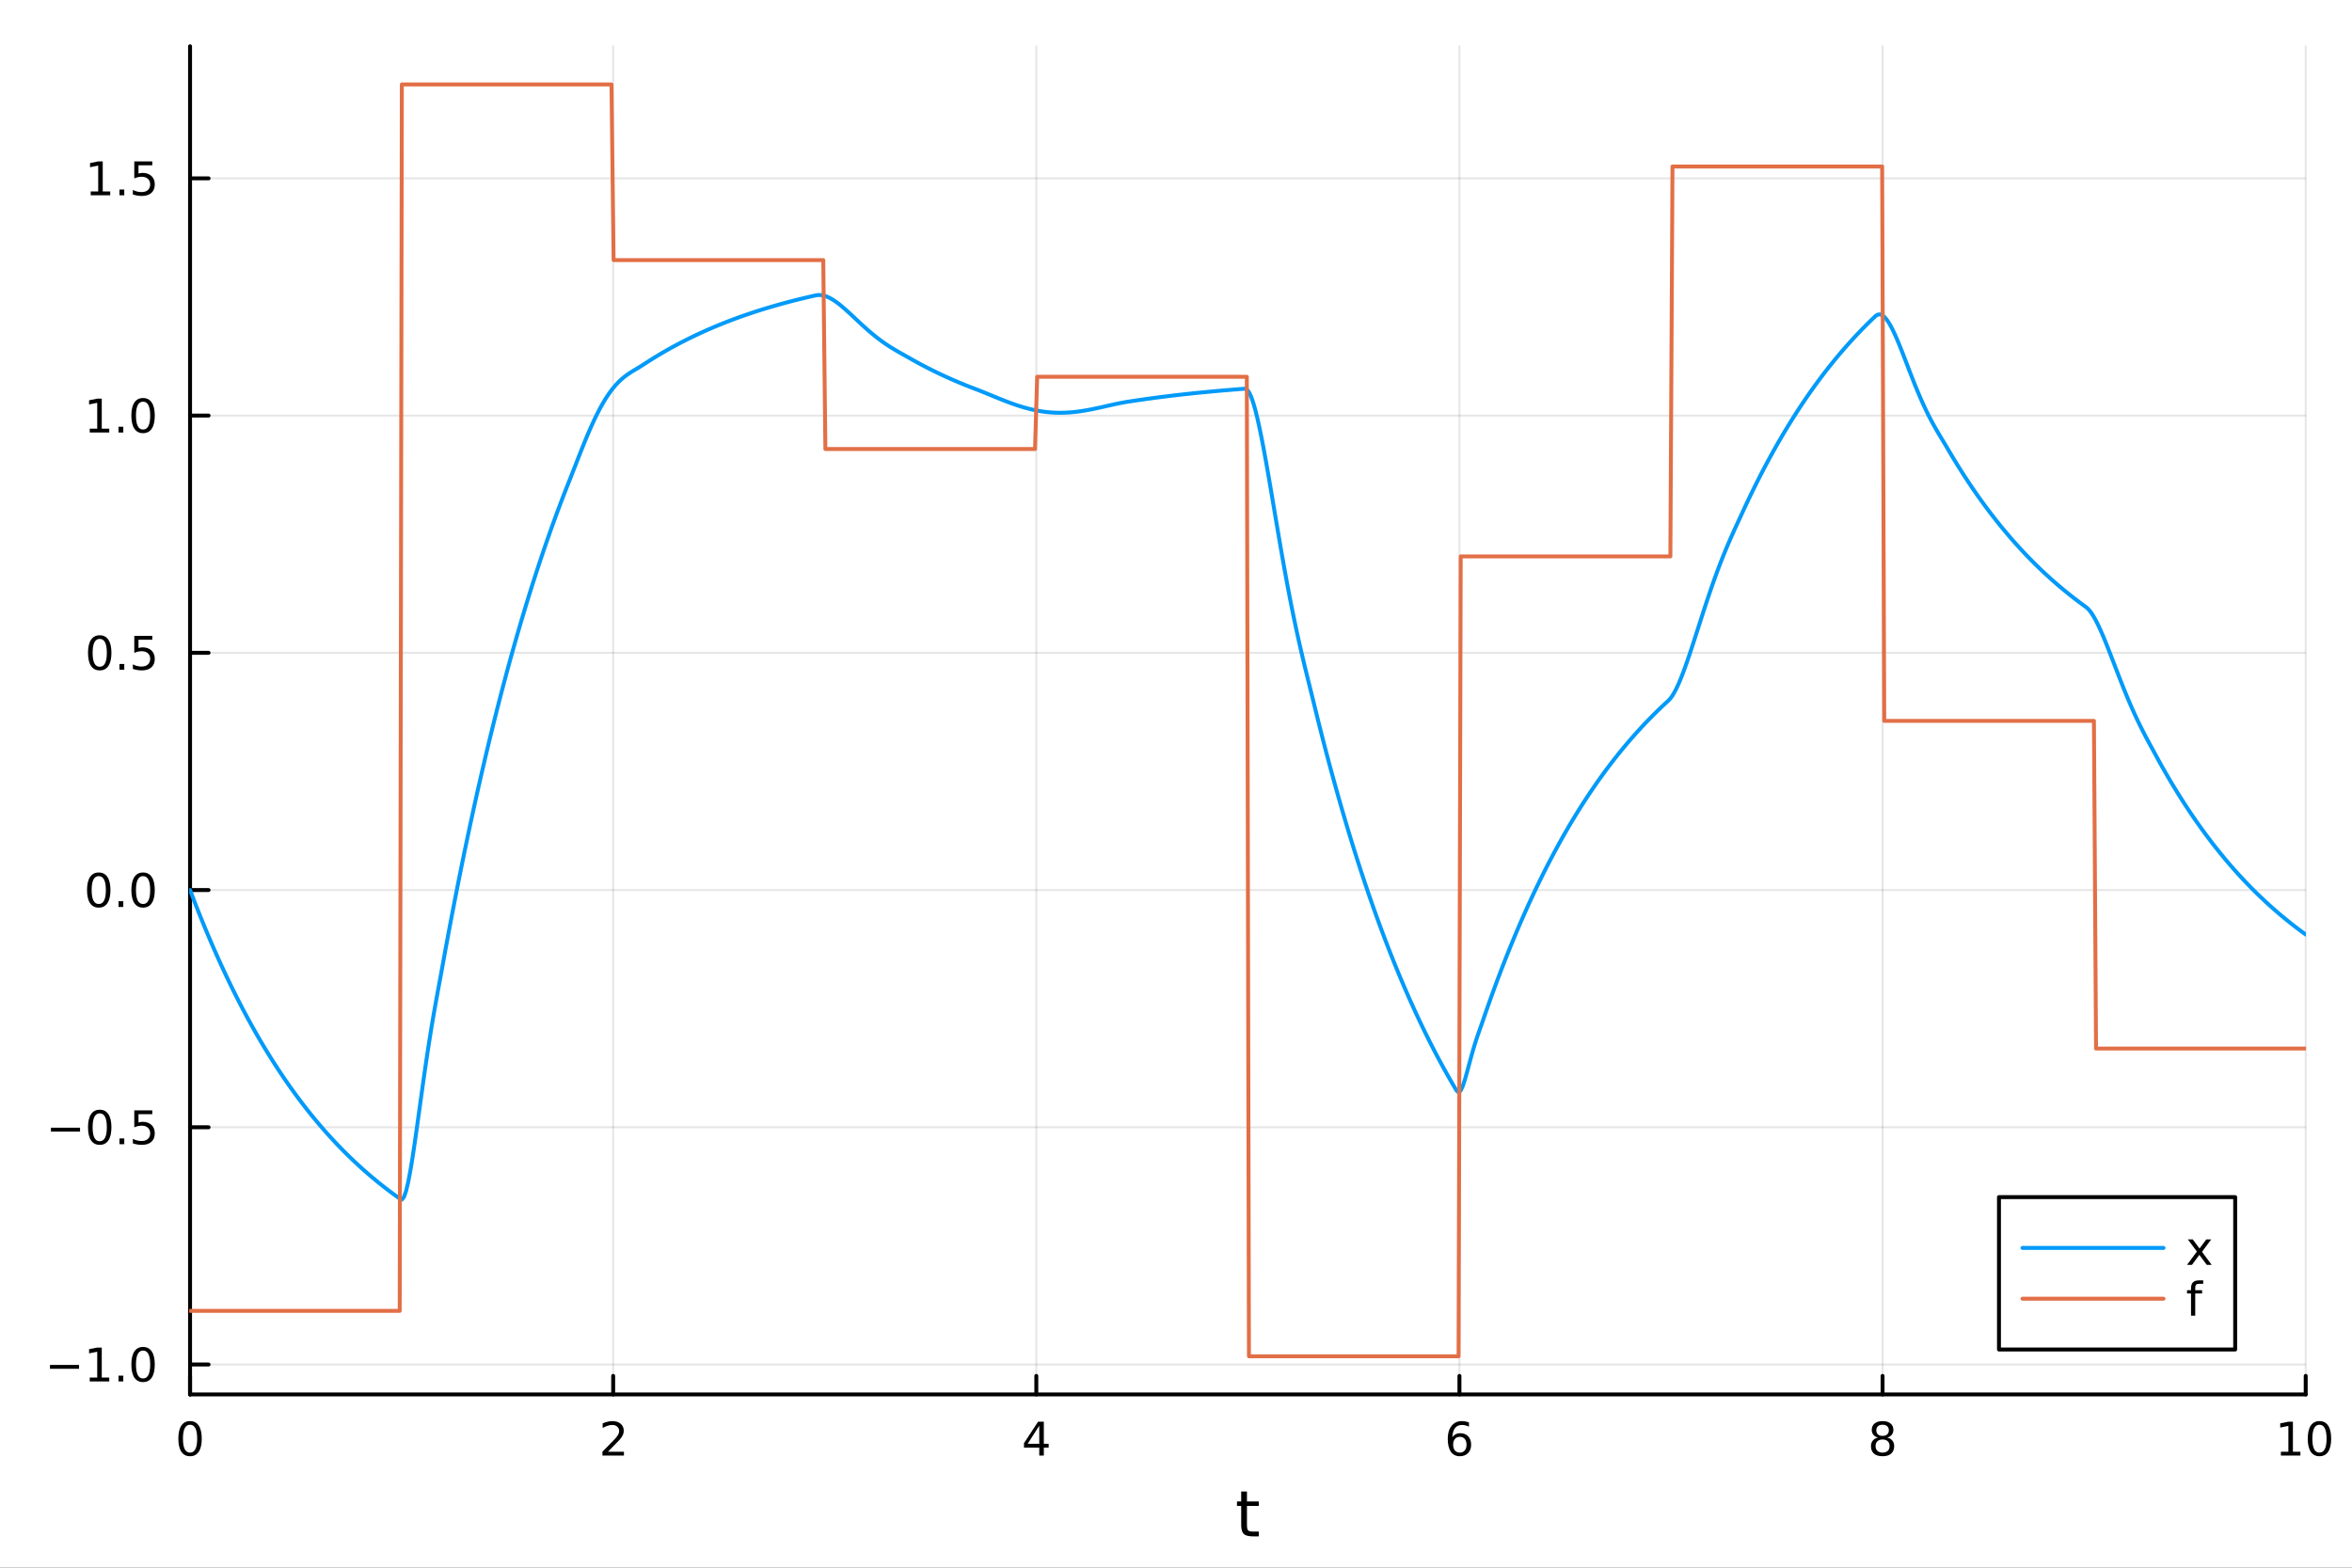<?xml version="1.0" encoding="utf-8"?>
<svg xmlns="http://www.w3.org/2000/svg" xmlns:xlink="http://www.w3.org/1999/xlink" width="600" height="400" viewBox="0 0 2400 1600">
<rect x="0" y="0" width="2400" height="1600" fill="#333333" stroke="none"/>
<defs>
  <clipPath id="clip590">
    <rect x="0" y="0" width="2400" height="1600"/>
  </clipPath>
</defs>
<path clip-path="url(#clip590)" d="M0 1600 L2400 1600 L2400 0 L0 0  Z" fill="#ffffff" fill-rule="evenodd" fill-opacity="1"/>
<defs>
  <clipPath id="clip591">
    <rect x="480" y="0" width="1681" height="1600"/>
  </clipPath>
</defs>
<path clip-path="url(#clip590)" d="M193.936 1423.18 L2352.76 1423.18 L2352.76 47.244 L193.936 47.244  Z" fill="#ffffff" fill-rule="evenodd" fill-opacity="1"/>
<defs>
  <clipPath id="clip592">
    <rect x="193" y="47" width="2160" height="1377"/>
  </clipPath>
</defs>
<polyline clip-path="url(#clip592)" style="stroke:#000000; stroke-linecap:round; stroke-linejoin:round; stroke-width:2; stroke-opacity:0.1; fill:none" points="193.936,1423.18 193.936,47.244 "/>
<polyline clip-path="url(#clip592)" style="stroke:#000000; stroke-linecap:round; stroke-linejoin:round; stroke-width:2; stroke-opacity:0.1; fill:none" points="625.7,1423.18 625.7,47.244 "/>
<polyline clip-path="url(#clip592)" style="stroke:#000000; stroke-linecap:round; stroke-linejoin:round; stroke-width:2; stroke-opacity:0.1; fill:none" points="1057.46,1423.18 1057.46,47.244 "/>
<polyline clip-path="url(#clip592)" style="stroke:#000000; stroke-linecap:round; stroke-linejoin:round; stroke-width:2; stroke-opacity:0.1; fill:none" points="1489.23,1423.18 1489.23,47.244 "/>
<polyline clip-path="url(#clip592)" style="stroke:#000000; stroke-linecap:round; stroke-linejoin:round; stroke-width:2; stroke-opacity:0.1; fill:none" points="1920.99,1423.18 1920.99,47.244 "/>
<polyline clip-path="url(#clip592)" style="stroke:#000000; stroke-linecap:round; stroke-linejoin:round; stroke-width:2; stroke-opacity:0.1; fill:none" points="2352.76,1423.18 2352.76,47.244 "/>
<polyline clip-path="url(#clip590)" style="stroke:#000000; stroke-linecap:round; stroke-linejoin:round; stroke-width:4; stroke-opacity:1; fill:none" points="193.936,1423.18 2352.76,1423.18 "/>
<polyline clip-path="url(#clip590)" style="stroke:#000000; stroke-linecap:round; stroke-linejoin:round; stroke-width:4; stroke-opacity:1; fill:none" points="193.936,1423.18 193.936,1404.28 "/>
<polyline clip-path="url(#clip590)" style="stroke:#000000; stroke-linecap:round; stroke-linejoin:round; stroke-width:4; stroke-opacity:1; fill:none" points="625.7,1423.18 625.7,1404.28 "/>
<polyline clip-path="url(#clip590)" style="stroke:#000000; stroke-linecap:round; stroke-linejoin:round; stroke-width:4; stroke-opacity:1; fill:none" points="1057.46,1423.18 1057.46,1404.28 "/>
<polyline clip-path="url(#clip590)" style="stroke:#000000; stroke-linecap:round; stroke-linejoin:round; stroke-width:4; stroke-opacity:1; fill:none" points="1489.23,1423.18 1489.23,1404.28 "/>
<polyline clip-path="url(#clip590)" style="stroke:#000000; stroke-linecap:round; stroke-linejoin:round; stroke-width:4; stroke-opacity:1; fill:none" points="1920.99,1423.18 1920.99,1404.28 "/>
<polyline clip-path="url(#clip590)" style="stroke:#000000; stroke-linecap:round; stroke-linejoin:round; stroke-width:4; stroke-opacity:1; fill:none" points="2352.76,1423.18 2352.76,1404.28 "/>
<path clip-path="url(#clip590)" d="M193.936 1454.1 Q190.325 1454.1 188.496 1457.66 Q186.691 1461.2 186.691 1468.33 Q186.691 1475.44 188.496 1479.01 Q190.325 1482.55 193.936 1482.55 Q197.57 1482.55 199.376 1479.01 Q201.204 1475.44 201.204 1468.33 Q201.204 1461.2 199.376 1457.66 Q197.57 1454.1 193.936 1454.1 M193.936 1450.39 Q199.746 1450.39 202.802 1455 Q205.88 1459.58 205.88 1468.33 Q205.88 1477.06 202.802 1481.67 Q199.746 1486.25 193.936 1486.25 Q188.126 1486.25 185.047 1481.67 Q181.992 1477.06 181.992 1468.33 Q181.992 1459.58 185.047 1455 Q188.126 1450.39 193.936 1450.39 Z" fill="#000000" fill-rule="nonzero" fill-opacity="1" /><path clip-path="url(#clip590)" d="M620.353 1481.64 L636.672 1481.64 L636.672 1485.58 L614.728 1485.58 L614.728 1481.64 Q617.39 1478.89 621.973 1474.26 Q626.58 1469.61 627.76 1468.27 Q630.006 1465.74 630.885 1464.01 Q631.788 1462.25 631.788 1460.56 Q631.788 1457.8 629.843 1456.07 Q627.922 1454.33 624.82 1454.33 Q622.621 1454.33 620.168 1455.09 Q617.737 1455.86 614.959 1457.41 L614.959 1452.69 Q617.783 1451.55 620.237 1450.97 Q622.691 1450.39 624.728 1450.39 Q630.098 1450.39 633.293 1453.08 Q636.487 1455.77 636.487 1460.26 Q636.487 1462.39 635.677 1464.31 Q634.89 1466.2 632.783 1468.8 Q632.205 1469.47 629.103 1472.69 Q626.001 1475.88 620.353 1481.64 Z" fill="#000000" fill-rule="nonzero" fill-opacity="1" /><path clip-path="url(#clip590)" d="M1060.47 1455.09 L1048.67 1473.54 L1060.47 1473.54 L1060.47 1455.09 M1059.25 1451.02 L1065.13 1451.02 L1065.13 1473.54 L1070.06 1473.54 L1070.06 1477.43 L1065.13 1477.43 L1065.13 1485.58 L1060.47 1485.58 L1060.47 1477.43 L1044.87 1477.43 L1044.87 1472.92 L1059.25 1451.02 Z" fill="#000000" fill-rule="nonzero" fill-opacity="1" /><path clip-path="url(#clip590)" d="M1489.63 1466.44 Q1486.48 1466.44 1484.63 1468.59 Q1482.8 1470.74 1482.8 1474.49 Q1482.8 1478.22 1484.63 1480.39 Q1486.48 1482.55 1489.63 1482.55 Q1492.78 1482.55 1494.61 1480.39 Q1496.46 1478.22 1496.46 1474.49 Q1496.46 1470.74 1494.61 1468.59 Q1492.78 1466.44 1489.63 1466.44 M1498.92 1451.78 L1498.92 1456.04 Q1497.16 1455.21 1495.35 1454.77 Q1493.57 1454.33 1491.81 1454.33 Q1487.18 1454.33 1484.73 1457.45 Q1482.3 1460.58 1481.95 1466.9 Q1483.31 1464.89 1485.37 1463.82 Q1487.43 1462.73 1489.91 1462.73 Q1495.12 1462.73 1498.13 1465.9 Q1501.16 1469.05 1501.16 1474.49 Q1501.16 1479.82 1498.01 1483.03 Q1494.86 1486.25 1489.63 1486.25 Q1483.64 1486.25 1480.47 1481.67 Q1477.3 1477.06 1477.3 1468.33 Q1477.3 1460.14 1481.18 1455.28 Q1485.07 1450.39 1491.62 1450.39 Q1493.38 1450.39 1495.17 1450.74 Q1496.97 1451.09 1498.92 1451.78 Z" fill="#000000" fill-rule="nonzero" fill-opacity="1" /><path clip-path="url(#clip590)" d="M1920.99 1469.17 Q1917.66 1469.17 1915.74 1470.95 Q1913.84 1472.73 1913.84 1475.86 Q1913.84 1478.98 1915.74 1480.77 Q1917.66 1482.55 1920.99 1482.55 Q1924.33 1482.55 1926.25 1480.77 Q1928.17 1478.96 1928.17 1475.86 Q1928.17 1472.73 1926.25 1470.95 Q1924.35 1469.17 1920.99 1469.17 M1916.32 1467.18 Q1913.31 1466.44 1911.62 1464.38 Q1909.95 1462.32 1909.95 1459.35 Q1909.95 1455.21 1912.89 1452.8 Q1915.85 1450.39 1920.99 1450.39 Q1926.15 1450.39 1929.09 1452.8 Q1932.03 1455.21 1932.03 1459.35 Q1932.03 1462.32 1930.34 1464.38 Q1928.68 1466.44 1925.69 1467.18 Q1929.07 1467.96 1930.95 1470.26 Q1932.84 1472.55 1932.84 1475.86 Q1932.84 1480.88 1929.77 1483.57 Q1926.71 1486.25 1920.99 1486.25 Q1915.27 1486.25 1912.2 1483.57 Q1909.14 1480.88 1909.14 1475.86 Q1909.14 1472.55 1911.04 1470.26 Q1912.94 1467.96 1916.32 1467.18 M1914.6 1459.79 Q1914.6 1462.48 1916.27 1463.98 Q1917.96 1465.49 1920.99 1465.49 Q1924 1465.49 1925.69 1463.98 Q1927.4 1462.48 1927.4 1459.79 Q1927.4 1457.11 1925.69 1455.6 Q1924 1454.1 1920.99 1454.1 Q1917.96 1454.1 1916.27 1455.6 Q1914.6 1457.11 1914.6 1459.79 Z" fill="#000000" fill-rule="nonzero" fill-opacity="1" /><path clip-path="url(#clip590)" d="M2327.44 1481.64 L2335.08 1481.64 L2335.08 1455.28 L2326.77 1456.95 L2326.77 1452.69 L2335.04 1451.02 L2339.71 1451.02 L2339.71 1481.64 L2347.35 1481.64 L2347.35 1485.58 L2327.44 1485.58 L2327.44 1481.64 Z" fill="#000000" fill-rule="nonzero" fill-opacity="1" /><path clip-path="url(#clip590)" d="M2366.8 1454.1 Q2363.18 1454.1 2361.36 1457.66 Q2359.55 1461.2 2359.55 1468.33 Q2359.55 1475.44 2361.36 1479.01 Q2363.18 1482.55 2366.8 1482.55 Q2370.43 1482.55 2372.23 1479.01 Q2374.06 1475.44 2374.06 1468.33 Q2374.06 1461.2 2372.23 1457.66 Q2370.43 1454.1 2366.8 1454.1 M2366.8 1450.39 Q2372.61 1450.39 2375.66 1455 Q2378.74 1459.58 2378.74 1468.33 Q2378.74 1477.06 2375.66 1481.67 Q2372.61 1486.25 2366.8 1486.25 Q2360.99 1486.25 2357.91 1481.67 Q2354.85 1477.06 2354.85 1468.33 Q2354.85 1459.58 2357.91 1455 Q2360.99 1450.39 2366.8 1450.39 Z" fill="#000000" fill-rule="nonzero" fill-opacity="1" /><path clip-path="url(#clip590)" d="M1272.41 1522.27 L1272.41 1532.4 L1284.47 1532.4 L1284.47 1536.95 L1272.41 1536.95 L1272.41 1556.3 Q1272.41 1560.66 1273.58 1561.9 Q1274.79 1563.14 1278.45 1563.14 L1284.47 1563.14 L1284.47 1568.04 L1278.45 1568.04 Q1271.67 1568.04 1269.1 1565.53 Q1266.52 1562.98 1266.52 1556.3 L1266.52 1536.95 L1262.22 1536.95 L1262.22 1532.4 L1266.52 1532.4 L1266.52 1522.27 L1272.41 1522.27 Z" fill="#000000" fill-rule="nonzero" fill-opacity="1" /><polyline clip-path="url(#clip592)" style="stroke:#000000; stroke-linecap:round; stroke-linejoin:round; stroke-width:2; stroke-opacity:0.1; fill:none" points="193.936,1392.62 2352.76,1392.62 "/>
<polyline clip-path="url(#clip592)" style="stroke:#000000; stroke-linecap:round; stroke-linejoin:round; stroke-width:2; stroke-opacity:0.1; fill:none" points="193.936,1150.5 2352.76,1150.5 "/>
<polyline clip-path="url(#clip592)" style="stroke:#000000; stroke-linecap:round; stroke-linejoin:round; stroke-width:2; stroke-opacity:0.1; fill:none" points="193.936,908.38 2352.76,908.38 "/>
<polyline clip-path="url(#clip592)" style="stroke:#000000; stroke-linecap:round; stroke-linejoin:round; stroke-width:2; stroke-opacity:0.1; fill:none" points="193.936,666.261 2352.76,666.261 "/>
<polyline clip-path="url(#clip592)" style="stroke:#000000; stroke-linecap:round; stroke-linejoin:round; stroke-width:2; stroke-opacity:0.1; fill:none" points="193.936,424.142 2352.76,424.142 "/>
<polyline clip-path="url(#clip592)" style="stroke:#000000; stroke-linecap:round; stroke-linejoin:round; stroke-width:2; stroke-opacity:0.1; fill:none" points="193.936,182.023 2352.76,182.023 "/>
<polyline clip-path="url(#clip590)" style="stroke:#000000; stroke-linecap:round; stroke-linejoin:round; stroke-width:4; stroke-opacity:1; fill:none" points="193.936,1423.18 193.936,47.244 "/>
<polyline clip-path="url(#clip590)" style="stroke:#000000; stroke-linecap:round; stroke-linejoin:round; stroke-width:4; stroke-opacity:1; fill:none" points="193.936,1392.62 212.834,1392.62 "/>
<polyline clip-path="url(#clip590)" style="stroke:#000000; stroke-linecap:round; stroke-linejoin:round; stroke-width:4; stroke-opacity:1; fill:none" points="193.936,1150.5 212.834,1150.5 "/>
<polyline clip-path="url(#clip590)" style="stroke:#000000; stroke-linecap:round; stroke-linejoin:round; stroke-width:4; stroke-opacity:1; fill:none" points="193.936,908.38 212.834,908.38 "/>
<polyline clip-path="url(#clip590)" style="stroke:#000000; stroke-linecap:round; stroke-linejoin:round; stroke-width:4; stroke-opacity:1; fill:none" points="193.936,666.261 212.834,666.261 "/>
<polyline clip-path="url(#clip590)" style="stroke:#000000; stroke-linecap:round; stroke-linejoin:round; stroke-width:4; stroke-opacity:1; fill:none" points="193.936,424.142 212.834,424.142 "/>
<polyline clip-path="url(#clip590)" style="stroke:#000000; stroke-linecap:round; stroke-linejoin:round; stroke-width:4; stroke-opacity:1; fill:none" points="193.936,182.023 212.834,182.023 "/>
<path clip-path="url(#clip590)" d="M50.992 1393.07 L80.668 1393.07 L80.668 1397 L50.992 1397 L50.992 1393.07 Z" fill="#000000" fill-rule="nonzero" fill-opacity="1" /><path clip-path="url(#clip590)" d="M91.571 1405.96 L99.21 1405.96 L99.21 1379.6 L90.899 1381.26 L90.899 1377 L99.163 1375.34 L103.839 1375.34 L103.839 1405.96 L111.478 1405.96 L111.478 1409.9 L91.571 1409.9 L91.571 1405.96 Z" fill="#000000" fill-rule="nonzero" fill-opacity="1" /><path clip-path="url(#clip590)" d="M120.922 1404.02 L125.807 1404.02 L125.807 1409.9 L120.922 1409.9 L120.922 1404.02 Z" fill="#000000" fill-rule="nonzero" fill-opacity="1" /><path clip-path="url(#clip590)" d="M145.992 1378.42 Q142.381 1378.42 140.552 1381.98 Q138.746 1385.52 138.746 1392.65 Q138.746 1399.76 140.552 1403.32 Q142.381 1406.87 145.992 1406.87 Q149.626 1406.87 151.431 1403.32 Q153.26 1399.76 153.26 1392.65 Q153.26 1385.52 151.431 1381.98 Q149.626 1378.42 145.992 1378.42 M145.992 1374.71 Q151.802 1374.71 154.857 1379.32 Q157.936 1383.9 157.936 1392.65 Q157.936 1401.38 154.857 1405.99 Q151.802 1410.57 145.992 1410.57 Q140.181 1410.57 137.103 1405.99 Q134.047 1401.38 134.047 1392.65 Q134.047 1383.9 137.103 1379.32 Q140.181 1374.71 145.992 1374.71 Z" fill="#000000" fill-rule="nonzero" fill-opacity="1" /><path clip-path="url(#clip590)" d="M51.987 1150.95 L81.663 1150.95 L81.663 1154.89 L51.987 1154.89 L51.987 1150.95 Z" fill="#000000" fill-rule="nonzero" fill-opacity="1" /><path clip-path="url(#clip590)" d="M101.756 1136.3 Q98.145 1136.3 96.316 1139.86 Q94.51 1143.4 94.51 1150.53 Q94.51 1157.64 96.316 1161.2 Q98.145 1164.75 101.756 1164.75 Q105.39 1164.75 107.196 1161.2 Q109.024 1157.64 109.024 1150.53 Q109.024 1143.4 107.196 1139.86 Q105.39 1136.3 101.756 1136.3 M101.756 1132.59 Q107.566 1132.59 110.621 1137.2 Q113.7 1141.78 113.7 1150.53 Q113.7 1159.26 110.621 1163.87 Q107.566 1168.45 101.756 1168.45 Q95.946 1168.45 92.867 1163.87 Q89.811 1159.26 89.811 1150.53 Q89.811 1141.78 92.867 1137.2 Q95.946 1132.59 101.756 1132.59 Z" fill="#000000" fill-rule="nonzero" fill-opacity="1" /><path clip-path="url(#clip590)" d="M121.918 1161.9 L126.802 1161.9 L126.802 1167.78 L121.918 1167.78 L121.918 1161.9 Z" fill="#000000" fill-rule="nonzero" fill-opacity="1" /><path clip-path="url(#clip590)" d="M137.033 1133.22 L155.39 1133.22 L155.39 1137.15 L141.316 1137.15 L141.316 1145.63 Q142.334 1145.28 143.353 1145.12 Q144.371 1144.93 145.39 1144.93 Q151.177 1144.93 154.556 1148.1 Q157.936 1151.27 157.936 1156.69 Q157.936 1162.27 154.464 1165.37 Q150.992 1168.45 144.672 1168.45 Q142.496 1168.45 140.228 1168.08 Q137.982 1167.71 135.575 1166.97 L135.575 1162.27 Q137.658 1163.4 139.881 1163.96 Q142.103 1164.51 144.58 1164.51 Q148.584 1164.51 150.922 1162.41 Q153.26 1160.3 153.26 1156.69 Q153.26 1153.08 150.922 1150.97 Q148.584 1148.87 144.58 1148.87 Q142.705 1148.87 140.83 1149.28 Q138.978 1149.7 137.033 1150.58 L137.033 1133.22 Z" fill="#000000" fill-rule="nonzero" fill-opacity="1" /><path clip-path="url(#clip590)" d="M100.76 894.179 Q97.149 894.179 95.321 897.743 Q93.515 901.285 93.515 908.415 Q93.515 915.521 95.321 919.086 Q97.149 922.628 100.76 922.628 Q104.395 922.628 106.2 919.086 Q108.029 915.521 108.029 908.415 Q108.029 901.285 106.2 897.743 Q104.395 894.179 100.76 894.179 M100.76 890.475 Q106.571 890.475 109.626 895.081 Q112.705 899.665 112.705 908.415 Q112.705 917.141 109.626 921.748 Q106.571 926.331 100.76 926.331 Q94.95 926.331 91.871 921.748 Q88.816 917.141 88.816 908.415 Q88.816 899.665 91.871 895.081 Q94.95 890.475 100.76 890.475 Z" fill="#000000" fill-rule="nonzero" fill-opacity="1" /><path clip-path="url(#clip590)" d="M120.922 919.78 L125.807 919.78 L125.807 925.66 L120.922 925.66 L120.922 919.78 Z" fill="#000000" fill-rule="nonzero" fill-opacity="1" /><path clip-path="url(#clip590)" d="M145.992 894.179 Q142.381 894.179 140.552 897.743 Q138.746 901.285 138.746 908.415 Q138.746 915.521 140.552 919.086 Q142.381 922.628 145.992 922.628 Q149.626 922.628 151.431 919.086 Q153.26 915.521 153.26 908.415 Q153.26 901.285 151.431 897.743 Q149.626 894.179 145.992 894.179 M145.992 890.475 Q151.802 890.475 154.857 895.081 Q157.936 899.665 157.936 908.415 Q157.936 917.141 154.857 921.748 Q151.802 926.331 145.992 926.331 Q140.181 926.331 137.103 921.748 Q134.047 917.141 134.047 908.415 Q134.047 899.665 137.103 895.081 Q140.181 890.475 145.992 890.475 Z" fill="#000000" fill-rule="nonzero" fill-opacity="1" /><path clip-path="url(#clip590)" d="M101.756 652.06 Q98.145 652.06 96.316 655.625 Q94.51 659.166 94.51 666.296 Q94.51 673.402 96.316 676.967 Q98.145 680.509 101.756 680.509 Q105.39 680.509 107.196 676.967 Q109.024 673.402 109.024 666.296 Q109.024 659.166 107.196 655.625 Q105.39 652.06 101.756 652.06 M101.756 648.356 Q107.566 648.356 110.621 652.963 Q113.7 657.546 113.7 666.296 Q113.7 675.023 110.621 679.629 Q107.566 684.212 101.756 684.212 Q95.946 684.212 92.867 679.629 Q89.811 675.023 89.811 666.296 Q89.811 657.546 92.867 652.963 Q95.946 648.356 101.756 648.356 Z" fill="#000000" fill-rule="nonzero" fill-opacity="1" /><path clip-path="url(#clip590)" d="M121.918 677.661 L126.802 677.661 L126.802 683.541 L121.918 683.541 L121.918 677.661 Z" fill="#000000" fill-rule="nonzero" fill-opacity="1" /><path clip-path="url(#clip590)" d="M137.033 648.981 L155.39 648.981 L155.39 652.916 L141.316 652.916 L141.316 661.388 Q142.334 661.041 143.353 660.879 Q144.371 660.694 145.39 660.694 Q151.177 660.694 154.556 663.865 Q157.936 667.037 157.936 672.453 Q157.936 678.032 154.464 681.134 Q150.992 684.212 144.672 684.212 Q142.496 684.212 140.228 683.842 Q137.982 683.472 135.575 682.731 L135.575 678.032 Q137.658 679.166 139.881 679.722 Q142.103 680.277 144.58 680.277 Q148.584 680.277 150.922 678.171 Q153.26 676.064 153.26 672.453 Q153.26 668.842 150.922 666.736 Q148.584 664.629 144.58 664.629 Q142.705 664.629 140.83 665.046 Q138.978 665.462 137.033 666.342 L137.033 648.981 Z" fill="#000000" fill-rule="nonzero" fill-opacity="1" /><path clip-path="url(#clip590)" d="M91.571 437.487 L99.21 437.487 L99.21 411.122 L90.899 412.788 L90.899 408.529 L99.163 406.862 L103.839 406.862 L103.839 437.487 L111.478 437.487 L111.478 441.422 L91.571 441.422 L91.571 437.487 Z" fill="#000000" fill-rule="nonzero" fill-opacity="1" /><path clip-path="url(#clip590)" d="M120.922 435.543 L125.807 435.543 L125.807 441.422 L120.922 441.422 L120.922 435.543 Z" fill="#000000" fill-rule="nonzero" fill-opacity="1" /><path clip-path="url(#clip590)" d="M145.992 409.941 Q142.381 409.941 140.552 413.506 Q138.746 417.047 138.746 424.177 Q138.746 431.283 140.552 434.848 Q142.381 438.39 145.992 438.39 Q149.626 438.39 151.431 434.848 Q153.26 431.283 153.26 424.177 Q153.26 417.047 151.431 413.506 Q149.626 409.941 145.992 409.941 M145.992 406.237 Q151.802 406.237 154.857 410.844 Q157.936 415.427 157.936 424.177 Q157.936 432.904 154.857 437.51 Q151.802 442.094 145.992 442.094 Q140.181 442.094 137.103 437.51 Q134.047 432.904 134.047 424.177 Q134.047 415.427 137.103 410.844 Q140.181 406.237 145.992 406.237 Z" fill="#000000" fill-rule="nonzero" fill-opacity="1" /><path clip-path="url(#clip590)" d="M92.566 195.368 L100.205 195.368 L100.205 169.003 L91.895 170.669 L91.895 166.41 L100.159 164.743 L104.834 164.743 L104.834 195.368 L112.473 195.368 L112.473 199.303 L92.566 199.303 L92.566 195.368 Z" fill="#000000" fill-rule="nonzero" fill-opacity="1" /><path clip-path="url(#clip590)" d="M121.918 193.424 L126.802 193.424 L126.802 199.303 L121.918 199.303 L121.918 193.424 Z" fill="#000000" fill-rule="nonzero" fill-opacity="1" /><path clip-path="url(#clip590)" d="M137.033 164.743 L155.39 164.743 L155.39 168.679 L141.316 168.679 L141.316 177.151 Q142.334 176.804 143.353 176.642 Q144.371 176.456 145.39 176.456 Q151.177 176.456 154.556 179.628 Q157.936 182.799 157.936 188.216 Q157.936 193.794 154.464 196.896 Q150.992 199.975 144.672 199.975 Q142.496 199.975 140.228 199.604 Q137.982 199.234 135.575 198.493 L135.575 193.794 Q137.658 194.929 139.881 195.484 Q142.103 196.04 144.58 196.04 Q148.584 196.04 150.922 193.933 Q153.26 191.827 153.26 188.216 Q153.26 184.605 150.922 182.498 Q148.584 180.392 144.58 180.392 Q142.705 180.392 140.83 180.808 Q138.978 181.225 137.033 182.105 L137.033 164.743 Z" fill="#000000" fill-rule="nonzero" fill-opacity="1" /><polyline clip-path="url(#clip592)" style="stroke:#009af9; stroke-linecap:round; stroke-linejoin:round; stroke-width:4; stroke-opacity:1; fill:none" points="193.936,908.38 196.097,914.075 198.258,919.694 200.419,925.238 202.58,930.709 204.741,936.108 206.902,941.435 209.063,946.691 211.224,951.878 213.385,956.996 215.546,962.046 217.707,967.029 219.868,971.946 222.029,976.798 224.19,981.586 226.351,986.31 228.512,990.971 230.673,995.571 232.834,1000.11 234.995,1004.59 237.156,1009.01 239.317,1013.37 241.478,1017.67 243.639,1021.92 245.8,1026.11 247.961,1030.24 250.122,1034.32 252.282,1038.34 254.443,1042.31 256.604,1046.23 258.765,1050.1 260.926,1053.92 263.087,1057.68 265.248,1061.4 267.409,1065.06 269.57,1068.68 271.731,1072.25 273.892,1075.77 276.053,1079.25 278.214,1082.68 280.375,1086.06 282.536,1089.4 284.697,1092.69 286.858,1095.94 289.019,1099.15 291.18,1102.32 293.341,1105.44 295.502,1108.52 297.663,1111.56 299.824,1114.56 301.985,1117.53 304.146,1120.45 306.307,1123.33 308.468,1126.18 310.629,1128.98 312.79,1131.75 314.951,1134.49 317.112,1137.18 319.273,1139.84 321.434,1142.47 323.595,1145.06 325.756,1147.62 327.917,1150.14 330.078,1152.63 332.239,1155.09 334.4,1157.51 336.561,1159.9 338.722,1162.26 340.883,1164.59 343.044,1166.89 345.205,1169.16 347.366,1171.39 349.527,1173.6 351.688,1175.78 353.849,1177.93 356.01,1180.05 358.171,1182.14 360.332,1184.21 362.493,1186.24 364.653,1188.25 366.814,1190.24 368.975,1192.2 371.136,1194.13 373.297,1196.03 375.458,1197.92 377.619,1199.77 379.78,1201.6 381.941,1203.41 384.102,1205.19 386.263,1206.95 388.424,1208.69 390.585,1210.4 392.746,1212.09 394.907,1213.76 397.068,1215.41 399.229,1217.03 401.39,1218.63 403.551,1220.21 405.712,1221.77 407.873,1223.31 410.034,1224.34 412.195,1221.74 414.356,1215.58 416.517,1206.52 418.678,1195.17 420.839,1182.08 423,1167.74 425.161,1152.6 427.322,1137.03 429.483,1121.36 431.644,1105.84 433.805,1090.68 435.966,1076.04 438.127,1062 440.288,1048.59 442.449,1035.8 444.61,1023.54 446.771,1011.67 448.932,999.991 451.093,988.252 453.254,976.318 455.415,964.516 457.576,952.871 459.737,941.381 461.898,930.043 464.059,918.855 466.22,907.815 468.381,896.922 470.542,886.173 472.703,875.567 474.864,865.101 477.024,854.774 479.185,844.584 481.346,834.529 483.507,824.607 485.668,814.817 487.829,805.157 489.99,795.625 492.151,786.219 494.312,776.938 496.473,767.78 498.634,758.743 500.795,749.826 502.956,741.028 505.117,732.346 507.278,723.78 509.439,715.326 511.6,706.985 513.761,698.755 515.922,690.634 518.083,682.62 520.244,674.713 522.405,666.91 524.566,659.211 526.727,651.614 528.888,644.117 531.049,636.72 533.21,629.421 535.371,622.219 537.532,615.112 539.693,608.1 541.854,601.18 544.015,594.352 546.176,587.615 548.337,580.967 550.498,574.407 552.659,567.934 554.82,561.547 556.981,555.245 559.142,549.026 561.303,542.89 563.464,536.835 565.625,530.86 567.786,524.965 569.947,519.147 572.108,513.407 574.269,507.743 576.43,502.154 578.591,496.639 580.752,491.197 582.913,485.743 585.074,480.224 587.235,474.675 589.396,469.127 591.556,463.611 593.717,458.153 595.878,452.779 598.039,447.513 600.2,442.375 602.361,437.384 604.522,432.557 606.683,427.91 608.844,423.454 611.005,419.199 613.166,415.155 615.327,411.327 617.488,407.72 619.649,404.335 621.81,401.171 623.971,398.227 626.132,395.498 628.293,392.977 630.454,390.655 632.615,388.521 634.776,386.563 636.937,384.765 639.098,383.109 641.259,381.576 643.42,380.145 645.581,378.791 647.742,377.489 649.903,376.21 652.064,374.924 654.225,373.599 656.386,372.203 658.547,370.788 660.708,369.391 662.869,368.014 665.03,366.654 667.191,365.312 669.352,363.988 671.513,362.682 673.674,361.393 675.835,360.121 677.996,358.866 680.157,357.628 682.318,356.406 684.479,355.2 686.64,354.011 688.801,352.837 690.962,351.678 693.123,350.535 695.284,349.407 697.445,348.294 699.606,347.196 701.767,346.113 703.927,345.043 706.088,343.988 708.249,342.946 710.41,341.918 712.571,340.904 714.732,339.903 716.893,338.915 719.054,337.94 721.215,336.978 723.376,336.029 725.537,335.093 727.698,334.169 729.859,333.257 732.02,332.357 734.181,331.47 736.342,330.594 738.503,329.73 740.664,328.877 742.825,328.035 744.986,327.205 747.147,326.386 749.308,325.578 751.469,324.781 753.63,323.994 755.791,323.218 757.952,322.452 760.113,321.696 762.274,320.951 764.435,320.215 766.596,319.489 768.757,318.773 770.918,318.067 773.079,317.369 775.24,316.682 777.401,316.003 779.562,315.333 781.723,314.673 783.884,314.021 786.045,313.378 788.206,312.743 790.367,312.117 792.528,311.499 794.689,310.89 796.85,310.288 799.011,309.695 801.172,309.109 803.333,308.531 805.494,307.961 807.655,307.398 809.816,306.843 811.977,306.295 814.138,305.755 816.298,305.221 818.459,304.694 820.62,304.175 822.781,303.662 824.942,303.156 827.103,302.656 829.264,302.164 831.425,301.677 833.586,301.247 835.747,301.09 837.908,301.211 840.069,301.588 842.23,302.198 844.391,303.02 846.552,304.034 848.713,305.22 850.874,306.56 853.035,308.035 855.196,309.63 857.357,311.326 859.518,313.109 861.679,314.965 863.84,316.879 866.001,318.838 868.162,320.83 870.323,322.844 872.484,324.869 874.645,326.895 876.806,328.913 878.967,330.915 881.128,332.894 883.289,334.843 885.45,336.756 887.611,338.629 889.772,340.457 891.933,342.236 894.094,343.965 896.255,345.642 898.416,347.266 900.577,348.836 902.738,350.354 904.899,351.82 907.06,353.238 909.221,354.61 911.382,355.941 913.543,357.235 915.704,358.498 917.865,359.736 920.026,360.956 922.187,362.167 924.348,363.377 926.509,364.596 928.669,365.83 930.83,367.056 932.991,368.266 935.152,369.459 937.313,370.637 939.474,371.799 941.635,372.945 943.796,374.077 945.957,375.193 948.118,376.295 950.279,377.382 952.44,378.454 954.601,379.513 956.762,380.557 958.923,381.587 961.084,382.604 963.245,383.607 965.406,384.597 967.567,385.574 969.728,386.538 971.889,387.489 974.05,388.428 976.211,389.354 978.372,390.268 980.533,391.169 982.694,392.059 984.855,392.937 987.016,393.803 989.177,394.658 991.338,395.501 993.499,396.334 995.66,397.155 997.821,397.978 999.982,398.821 1002.14,399.68 1004.3,400.552 1006.46,401.434 1008.63,402.322 1010.79,403.215 1012.95,404.108 1015.11,404.999 1017.27,405.886 1019.43,406.765 1021.59,407.635 1023.75,408.493 1025.91,409.337 1028.07,410.164 1030.24,410.972 1032.4,411.76 1034.56,412.526 1036.72,413.268 1038.88,413.984 1041.04,414.673 1043.2,415.333 1045.36,415.962 1047.52,416.561 1049.68,417.127 1051.85,417.66 1054.01,418.158 1056.17,418.621 1058.33,419.048 1060.49,419.439 1062.65,419.792 1064.81,420.108 1066.97,420.386 1069.13,420.626 1071.29,420.828 1073.46,420.992 1075.62,421.118 1077.78,421.206 1079.94,421.256 1082.1,421.27 1084.26,421.247 1086.42,421.187 1088.58,421.093 1090.74,420.964 1092.9,420.801 1095.07,420.607 1097.23,420.38 1099.39,420.124 1101.55,419.839 1103.71,419.526 1105.87,419.188 1108.03,418.825 1110.19,418.44 1112.35,418.035 1114.51,417.611 1116.67,417.17 1118.84,416.715 1121,416.248 1123.16,415.771 1125.32,415.287 1127.48,414.798 1129.64,414.308 1131.8,413.817 1133.96,413.331 1136.12,412.851 1138.28,412.381 1140.45,411.924 1142.61,411.482 1144.77,411.061 1146.93,410.662 1149.09,410.291 1151.25,409.946 1153.41,409.609 1155.57,409.277 1157.73,408.949 1159.89,408.625 1162.06,408.306 1164.22,407.991 1166.38,407.68 1168.54,407.373 1170.7,407.07 1172.86,406.771 1175.02,406.476 1177.18,406.186 1179.34,405.899 1181.5,405.615 1183.67,405.336 1185.83,405.06 1187.99,404.788 1190.15,404.52 1192.31,404.255 1194.47,403.993 1196.63,403.735 1198.79,403.481 1200.95,403.23 1203.11,402.982 1205.28,402.738 1207.44,402.496 1209.6,402.258 1211.76,402.023 1213.92,401.792 1216.08,401.563 1218.24,401.337 1220.4,401.115 1222.56,400.895 1224.72,400.678 1226.88,400.464 1229.05,400.253 1231.21,400.045 1233.37,399.839 1235.53,399.636 1237.69,399.436 1239.85,399.239 1242.01,399.044 1244.17,398.851 1246.33,398.662 1248.49,398.474 1250.66,398.29 1252.82,398.107 1254.98,397.927 1257.14,397.75 1259.3,397.575 1261.46,397.402 1263.62,397.231 1265.78,397.063 1267.94,396.897 1270.1,396.733 1272.27,397.457 1274.43,400.182 1276.59,404.701 1278.75,410.804 1280.91,418.297 1283.07,426.99 1285.23,436.708 1287.39,447.285 1289.55,458.566 1291.71,470.406 1293.88,482.671 1296.04,495.236 1298.2,507.989 1300.36,520.827 1302.52,533.657 1304.68,546.397 1306.84,558.977 1309,571.335 1311.16,583.422 1313.32,595.196 1315.49,606.63 1317.65,617.703 1319.81,628.408 1321.97,638.748 1324.13,648.733 1326.29,658.389 1328.45,667.748 1330.61,676.855 1332.77,685.764 1334.93,694.54 1337.09,703.26 1339.26,712.009 1341.42,720.863 1343.58,729.658 1345.74,738.336 1347.9,746.9 1350.06,755.35 1352.22,763.687 1354.38,771.915 1356.54,780.033 1358.7,788.043 1360.87,795.948 1363.03,803.747 1365.19,811.444 1367.35,819.038 1369.51,826.531 1371.67,833.925 1373.83,841.221 1375.99,848.421 1378.15,855.525 1380.31,862.536 1382.48,869.453 1384.64,876.279 1386.8,883.014 1388.96,889.66 1391.12,896.217 1393.28,902.688 1395.44,909.073 1397.6,915.373 1399.76,921.589 1401.92,927.724 1404.09,933.776 1406.25,939.748 1408.41,945.641 1410.57,951.456 1412.73,957.194 1414.89,962.856 1417.05,968.442 1419.21,973.954 1421.37,979.393 1423.53,984.76 1425.7,990.056 1427.86,995.282 1430.02,1000.44 1432.18,1005.53 1434.34,1010.55 1436.5,1015.5 1438.66,1020.39 1440.82,1025.21 1442.98,1029.97 1445.14,1034.67 1447.3,1039.3 1449.47,1043.88 1451.63,1048.39 1453.79,1052.84 1455.95,1057.23 1458.11,1061.57 1460.27,1065.85 1462.43,1070.07 1464.59,1074.23 1466.75,1078.34 1468.91,1082.4 1471.08,1086.4 1473.24,1090.35 1475.4,1094.25 1477.56,1098.09 1479.72,1101.89 1481.88,1105.63 1484.04,1109.32 1486.2,1112.97 1488.36,1114.93 1490.52,1113.02 1492.69,1108.3 1494.85,1101.71 1497.01,1094.07 1499.17,1086.02 1501.33,1078.03 1503.49,1070.42 1505.65,1063.36 1507.81,1056.83 1509.97,1050.69 1512.13,1044.6 1514.3,1038.3 1516.46,1032.06 1518.62,1025.91 1520.78,1019.84 1522.94,1013.84 1525.1,1007.93 1527.26,1002.1 1529.42,996.34 1531.58,990.659 1533.74,985.054 1535.91,979.523 1538.07,974.065 1540.23,968.68 1542.39,963.366 1544.55,958.123 1546.71,952.949 1548.87,947.844 1551.03,942.806 1553.19,937.835 1555.35,932.931 1557.51,928.091 1559.68,923.315 1561.84,918.603 1564,913.953 1566.16,909.365 1568.32,904.838 1570.48,900.371 1572.64,895.963 1574.8,891.613 1576.96,887.321 1579.12,883.086 1581.29,878.907 1583.45,874.784 1585.61,870.715 1587.77,866.7 1589.93,862.738 1592.09,858.829 1594.25,854.971 1596.41,851.165 1598.57,847.409 1600.73,843.703 1602.9,840.047 1605.06,836.438 1607.22,832.878 1609.38,829.364 1611.54,825.898 1613.7,822.477 1615.86,819.102 1618.02,815.771 1620.18,812.484 1622.34,809.242 1624.51,806.042 1626.67,802.884 1628.83,799.769 1630.99,796.694 1633.15,793.661 1635.31,790.667 1637.47,787.713 1639.63,784.799 1641.79,781.923 1643.95,779.085 1646.12,776.285 1648.28,773.522 1650.44,770.795 1652.6,768.105 1654.76,765.45 1656.92,762.831 1659.08,760.246 1661.24,757.696 1663.4,755.179 1665.56,752.696 1667.72,750.246 1669.89,747.828 1672.05,745.443 1674.21,743.089 1676.37,740.766 1678.53,738.474 1680.69,736.212 1682.85,733.981 1685.01,731.779 1687.17,729.606 1689.33,727.462 1691.5,725.346 1693.66,723.258 1695.82,721.199 1697.98,719.166 1700.14,717.16 1702.3,715.181 1704.46,712.886 1706.62,709.876 1708.78,706.225 1710.94,702.002 1713.11,697.277 1715.27,692.114 1717.43,686.575 1719.59,680.718 1721.75,674.597 1723.91,668.264 1726.07,661.767 1728.23,655.151 1730.39,648.457 1732.55,641.723 1734.72,634.985 1736.88,628.273 1739.04,621.615 1741.2,615.037 1743.36,608.559 1745.52,602.201 1747.68,595.975 1749.84,589.895 1752,583.967 1754.16,578.197 1756.33,572.586 1758.49,567.132 1760.65,561.83 1762.81,556.671 1764.97,551.643 1767.13,546.731 1769.29,541.916 1771.45,537.177 1773.61,532.487 1775.77,527.819 1777.93,523.14 1780.1,518.459 1782.26,513.839 1784.42,509.279 1786.58,504.78 1788.74,500.341 1790.9,495.961 1793.06,491.639 1795.22,487.374 1797.38,483.165 1799.54,479.013 1801.71,474.915 1803.87,470.872 1806.03,466.882 1808.19,462.946 1810.35,459.061 1812.51,455.228 1814.67,451.446 1816.83,447.714 1818.99,444.031 1821.15,440.398 1823.32,436.812 1825.48,433.274 1827.64,429.783 1829.8,426.338 1831.96,422.938 1834.12,419.584 1836.28,416.274 1838.44,413.008 1840.6,409.785 1842.76,406.605 1844.93,403.467 1847.09,400.371 1849.25,397.316 1851.41,394.301 1853.57,391.326 1855.73,388.391 1857.89,385.495 1860.05,382.637 1862.21,379.817 1864.37,377.035 1866.54,374.289 1868.7,371.58 1870.86,368.907 1873.02,366.269 1875.18,363.667 1877.34,361.099 1879.5,358.565 1881.66,356.064 1883.82,353.597 1885.98,351.162 1888.15,348.76 1890.31,346.39 1892.47,344.051 1894.63,341.743 1896.79,339.466 1898.95,337.218 1901.11,335.001 1903.27,332.813 1905.43,330.654 1907.59,328.524 1909.75,326.421 1911.92,324.347 1914.08,322.314 1916.24,321.044 1918.4,320.862 1920.56,321.655 1922.72,323.317 1924.88,325.745 1927.04,328.843 1929.2,332.519 1931.36,336.687 1933.53,341.266 1935.69,346.179 1937.85,351.356 1940.01,356.732 1942.17,362.245 1944.33,367.841 1946.49,373.471 1948.65,379.088 1950.81,384.654 1952.97,390.134 1955.14,395.499 1957.3,400.724 1959.46,405.792 1961.62,410.688 1963.78,415.405 1965.94,419.938 1968.1,424.29 1970.26,428.468 1972.42,432.484 1974.58,436.356 1976.75,440.107 1978.91,443.765 1981.07,447.362 1983.23,450.937 1985.39,454.534 1987.55,458.201 1989.71,461.88 1991.87,465.511 1994.03,469.093 1996.19,472.628 1998.36,476.116 2000.52,479.558 2002.68,482.955 2004.84,486.306 2007,489.613 2009.16,492.876 2011.32,496.095 2013.48,499.272 2015.64,502.407 2017.8,505.501 2019.96,508.553 2022.13,511.565 2024.29,514.537 2026.45,517.469 2028.61,520.363 2030.77,523.218 2032.93,526.035 2035.09,528.816 2037.25,531.559 2039.41,534.266 2041.57,536.937 2043.74,539.573 2045.9,542.174 2048.06,544.74 2050.22,547.272 2052.38,549.771 2054.54,552.237 2056.7,554.67 2058.86,557.071 2061.02,559.44 2063.18,561.777 2065.35,564.084 2067.51,566.36 2069.67,568.605 2071.83,570.821 2073.99,573.008 2076.15,575.165 2078.31,577.294 2080.47,579.394 2082.63,581.467 2084.79,583.512 2086.96,585.53 2089.12,587.521 2091.28,589.485 2093.44,591.424 2095.6,593.337 2097.76,595.224 2099.92,597.087 2102.08,598.925 2104.24,600.738 2106.4,602.527 2108.57,604.293 2110.73,606.035 2112.89,607.754 2115.05,609.451 2117.21,611.125 2119.37,612.777 2121.53,614.406 2123.69,616.015 2125.85,617.602 2128.01,619.168 2130.17,620.909 2132.34,623.28 2134.5,626.235 2136.66,629.705 2138.82,633.626 2140.98,637.938 2143.14,642.58 2145.3,647.501 2147.46,652.647 2149.62,657.971 2151.78,663.429 2153.95,668.98 2156.11,674.586 2158.27,680.212 2160.43,685.828 2162.59,691.406 2164.75,696.921 2166.91,702.354 2169.07,707.686 2171.23,712.902 2173.39,717.994 2175.56,722.952 2177.72,727.772 2179.88,732.455 2182.04,737.003 2184.2,741.422 2186.36,745.721 2188.52,749.913 2190.68,754.014 2192.84,758.043 2195,762.024 2197.17,765.983 2199.33,769.949 2201.49,773.926 2203.65,777.853 2205.81,781.728 2207.97,785.552 2210.13,789.325 2212.29,793.048 2214.45,796.722 2216.61,800.347 2218.78,803.924 2220.94,807.454 2223.1,810.936 2225.26,814.373 2227.42,817.764 2229.58,821.11 2231.74,824.412 2233.9,827.669 2236.06,830.884 2238.22,834.056 2240.38,837.186 2242.55,840.275 2244.71,843.322 2246.87,846.33 2249.03,849.297 2251.19,852.225 2253.35,855.114 2255.51,857.965 2257.67,860.779 2259.83,863.555 2261.99,866.295 2264.16,868.998 2266.32,871.665 2268.48,874.297 2270.64,876.894 2272.8,879.457 2274.96,881.985 2277.12,884.48 2279.28,886.942 2281.44,889.372 2283.6,891.769 2285.77,894.134 2287.93,896.467 2290.09,898.77 2292.25,901.042 2294.41,903.284 2296.57,905.496 2298.73,907.679 2300.89,909.833 2303.05,911.958 2305.21,914.055 2307.38,916.124 2309.54,918.166 2311.7,920.18 2313.86,922.168 2316.02,924.13 2318.18,926.065 2320.34,927.975 2322.5,929.859 2324.66,931.719 2326.82,933.554 2328.99,935.364 2331.15,937.151 2333.31,938.913 2335.47,940.653 2337.63,942.369 2339.79,944.063 2341.95,945.735 2344.11,947.384 2346.27,949.011 2348.43,950.617 2350.59,952.202 2352.76,953.766 "/>
<polyline clip-path="url(#clip592)" style="stroke:#e26f46; stroke-linecap:round; stroke-linejoin:round; stroke-width:4; stroke-opacity:1; fill:none" points="193.936,1337.9 196.097,1337.9 198.258,1337.9 200.419,1337.9 202.58,1337.9 204.741,1337.9 206.902,1337.9 209.063,1337.9 211.224,1337.9 213.385,1337.9 215.546,1337.9 217.707,1337.9 219.868,1337.9 222.029,1337.9 224.19,1337.9 226.351,1337.9 228.512,1337.9 230.673,1337.9 232.834,1337.9 234.995,1337.9 237.156,1337.9 239.317,1337.9 241.478,1337.9 243.639,1337.9 245.8,1337.9 247.961,1337.9 250.122,1337.9 252.282,1337.9 254.443,1337.9 256.604,1337.9 258.765,1337.9 260.926,1337.9 263.087,1337.9 265.248,1337.9 267.409,1337.9 269.57,1337.9 271.731,1337.9 273.892,1337.9 276.053,1337.9 278.214,1337.9 280.375,1337.9 282.536,1337.9 284.697,1337.9 286.858,1337.9 289.019,1337.9 291.18,1337.9 293.341,1337.9 295.502,1337.9 297.663,1337.9 299.824,1337.9 301.985,1337.9 304.146,1337.9 306.307,1337.9 308.468,1337.9 310.629,1337.9 312.79,1337.9 314.951,1337.9 317.112,1337.9 319.273,1337.9 321.434,1337.9 323.595,1337.9 325.756,1337.9 327.917,1337.9 330.078,1337.9 332.239,1337.9 334.4,1337.9 336.561,1337.9 338.722,1337.9 340.883,1337.9 343.044,1337.9 345.205,1337.9 347.366,1337.9 349.527,1337.9 351.688,1337.9 353.849,1337.9 356.01,1337.9 358.171,1337.9 360.332,1337.9 362.493,1337.9 364.653,1337.9 366.814,1337.9 368.975,1337.9 371.136,1337.9 373.297,1337.9 375.458,1337.9 377.619,1337.9 379.78,1337.9 381.941,1337.9 384.102,1337.9 386.263,1337.9 388.424,1337.9 390.585,1337.9 392.746,1337.9 394.907,1337.9 397.068,1337.9 399.229,1337.9 401.39,1337.9 403.551,1337.9 405.712,1337.9 407.873,1337.9 410.034,86.186 412.195,86.186 414.356,86.186 416.517,86.186 418.678,86.186 420.839,86.186 423,86.186 425.161,86.186 427.322,86.186 429.483,86.186 431.644,86.186 433.805,86.186 435.966,86.186 438.127,86.186 440.288,86.186 442.449,86.186 444.61,86.186 446.771,86.186 448.932,86.186 451.093,86.186 453.254,86.186 455.415,86.186 457.576,86.186 459.737,86.186 461.898,86.186 464.059,86.186 466.22,86.186 468.381,86.186 470.542,86.186 472.703,86.186 474.864,86.186 477.024,86.186 479.185,86.186 481.346,86.186 483.507,86.186 485.668,86.186 487.829,86.186 489.99,86.186 492.151,86.186 494.312,86.186 496.473,86.186 498.634,86.186 500.795,86.186 502.956,86.186 505.117,86.186 507.278,86.186 509.439,86.186 511.6,86.186 513.761,86.186 515.922,86.186 518.083,86.186 520.244,86.186 522.405,86.186 524.566,86.186 526.727,86.186 528.888,86.186 531.049,86.186 533.21,86.186 535.371,86.186 537.532,86.186 539.693,86.186 541.854,86.186 544.015,86.186 546.176,86.186 548.337,86.186 550.498,86.186 552.659,86.186 554.82,86.186 556.981,86.186 559.142,86.186 561.303,86.186 563.464,86.186 565.625,86.186 567.786,86.186 569.947,86.186 572.108,86.186 574.269,86.186 576.43,86.186 578.591,86.186 580.752,86.186 582.913,86.186 585.074,86.186 587.235,86.186 589.396,86.186 591.556,86.186 593.717,86.186 595.878,86.186 598.039,86.186 600.2,86.186 602.361,86.186 604.522,86.186 606.683,86.186 608.844,86.186 611.005,86.186 613.166,86.186 615.327,86.186 617.488,86.186 619.649,86.186 621.81,86.186 623.971,86.186 626.132,265.463 628.293,265.463 630.454,265.463 632.615,265.463 634.776,265.463 636.937,265.463 639.098,265.463 641.259,265.463 643.42,265.463 645.581,265.463 647.742,265.463 649.903,265.463 652.064,265.463 654.225,265.463 656.386,265.463 658.547,265.463 660.708,265.463 662.869,265.463 665.03,265.463 667.191,265.463 669.352,265.463 671.513,265.463 673.674,265.463 675.835,265.463 677.996,265.463 680.157,265.463 682.318,265.463 684.479,265.463 686.64,265.463 688.801,265.463 690.962,265.463 693.123,265.463 695.284,265.463 697.445,265.463 699.606,265.463 701.767,265.463 703.927,265.463 706.088,265.463 708.249,265.463 710.41,265.463 712.571,265.463 714.732,265.463 716.893,265.463 719.054,265.463 721.215,265.463 723.376,265.463 725.537,265.463 727.698,265.463 729.859,265.463 732.02,265.463 734.181,265.463 736.342,265.463 738.503,265.463 740.664,265.463 742.825,265.463 744.986,265.463 747.147,265.463 749.308,265.463 751.469,265.463 753.63,265.463 755.791,265.463 757.952,265.463 760.113,265.463 762.274,265.463 764.435,265.463 766.596,265.463 768.757,265.463 770.918,265.463 773.079,265.463 775.24,265.463 777.401,265.463 779.562,265.463 781.723,265.463 783.884,265.463 786.045,265.463 788.206,265.463 790.367,265.463 792.528,265.463 794.689,265.463 796.85,265.463 799.011,265.463 801.172,265.463 803.333,265.463 805.494,265.463 807.655,265.463 809.816,265.463 811.977,265.463 814.138,265.463 816.298,265.463 818.459,265.463 820.62,265.463 822.781,265.463 824.942,265.463 827.103,265.463 829.264,265.463 831.425,265.463 833.586,265.463 835.747,265.463 837.908,265.463 840.069,265.463 842.23,458.279 844.391,458.279 846.552,458.279 848.713,458.279 850.874,458.279 853.035,458.279 855.196,458.279 857.357,458.279 859.518,458.279 861.679,458.279 863.84,458.279 866.001,458.279 868.162,458.279 870.323,458.279 872.484,458.279 874.645,458.279 876.806,458.279 878.967,458.279 881.128,458.279 883.289,458.279 885.45,458.279 887.611,458.279 889.772,458.279 891.933,458.279 894.094,458.279 896.255,458.279 898.416,458.279 900.577,458.279 902.738,458.279 904.899,458.279 907.06,458.279 909.221,458.279 911.382,458.279 913.543,458.279 915.704,458.279 917.865,458.279 920.026,458.279 922.187,458.279 924.348,458.279 926.509,458.279 928.669,458.279 930.83,458.279 932.991,458.279 935.152,458.279 937.313,458.279 939.474,458.279 941.635,458.279 943.796,458.279 945.957,458.279 948.118,458.279 950.279,458.279 952.44,458.279 954.601,458.279 956.762,458.279 958.923,458.279 961.084,458.279 963.245,458.279 965.406,458.279 967.567,458.279 969.728,458.279 971.889,458.279 974.05,458.279 976.211,458.279 978.372,458.279 980.533,458.279 982.694,458.279 984.855,458.279 987.016,458.279 989.177,458.279 991.338,458.279 993.499,458.279 995.66,458.279 997.821,458.279 999.982,458.279 1002.14,458.279 1004.3,458.279 1006.46,458.279 1008.63,458.279 1010.79,458.279 1012.95,458.279 1015.11,458.279 1017.27,458.279 1019.43,458.279 1021.59,458.279 1023.75,458.279 1025.91,458.279 1028.07,458.279 1030.24,458.279 1032.4,458.279 1034.56,458.279 1036.72,458.279 1038.88,458.279 1041.04,458.279 1043.2,458.279 1045.36,458.279 1047.52,458.279 1049.68,458.279 1051.85,458.279 1054.01,458.279 1056.17,458.279 1058.33,384.539 1060.49,384.539 1062.65,384.539 1064.81,384.539 1066.97,384.539 1069.13,384.539 1071.29,384.539 1073.46,384.539 1075.62,384.539 1077.78,384.539 1079.94,384.539 1082.1,384.539 1084.26,384.539 1086.42,384.539 1088.58,384.539 1090.74,384.539 1092.9,384.539 1095.07,384.539 1097.23,384.539 1099.39,384.539 1101.55,384.539 1103.71,384.539 1105.87,384.539 1108.03,384.539 1110.19,384.539 1112.35,384.539 1114.51,384.539 1116.67,384.539 1118.84,384.539 1121,384.539 1123.16,384.539 1125.32,384.539 1127.48,384.539 1129.64,384.539 1131.8,384.539 1133.96,384.539 1136.12,384.539 1138.28,384.539 1140.45,384.539 1142.61,384.539 1144.77,384.539 1146.93,384.539 1149.09,384.539 1151.25,384.539 1153.41,384.539 1155.57,384.539 1157.73,384.539 1159.89,384.539 1162.06,384.539 1164.22,384.539 1166.38,384.539 1168.54,384.539 1170.7,384.539 1172.86,384.539 1175.02,384.539 1177.18,384.539 1179.34,384.539 1181.5,384.539 1183.67,384.539 1185.83,384.539 1187.99,384.539 1190.15,384.539 1192.31,384.539 1194.47,384.539 1196.63,384.539 1198.79,384.539 1200.95,384.539 1203.11,384.539 1205.28,384.539 1207.44,384.539 1209.6,384.539 1211.76,384.539 1213.92,384.539 1216.08,384.539 1218.24,384.539 1220.4,384.539 1222.56,384.539 1224.72,384.539 1226.88,384.539 1229.05,384.539 1231.21,384.539 1233.37,384.539 1235.53,384.539 1237.69,384.539 1239.85,384.539 1242.01,384.539 1244.17,384.539 1246.33,384.539 1248.49,384.539 1250.66,384.539 1252.82,384.539 1254.98,384.539 1257.14,384.539 1259.3,384.539 1261.46,384.539 1263.62,384.539 1265.78,384.539 1267.94,384.539 1270.1,384.539 1272.27,384.539 1274.43,1384.24 1276.59,1384.24 1278.75,1384.24 1280.91,1384.24 1283.07,1384.24 1285.23,1384.24 1287.39,1384.24 1289.55,1384.24 1291.71,1384.24 1293.88,1384.24 1296.04,1384.24 1298.2,1384.24 1300.36,1384.24 1302.52,1384.24 1304.68,1384.24 1306.84,1384.24 1309,1384.24 1311.16,1384.24 1313.32,1384.24 1315.49,1384.24 1317.65,1384.24 1319.81,1384.24 1321.97,1384.24 1324.13,1384.24 1326.29,1384.24 1328.45,1384.24 1330.61,1384.24 1332.77,1384.24 1334.93,1384.24 1337.09,1384.24 1339.26,1384.24 1341.42,1384.24 1343.58,1384.24 1345.74,1384.24 1347.9,1384.24 1350.06,1384.24 1352.22,1384.24 1354.38,1384.24 1356.54,1384.24 1358.7,1384.24 1360.87,1384.24 1363.03,1384.24 1365.19,1384.24 1367.35,1384.24 1369.51,1384.24 1371.67,1384.24 1373.83,1384.24 1375.99,1384.24 1378.15,1384.24 1380.31,1384.24 1382.48,1384.24 1384.64,1384.24 1386.8,1384.24 1388.96,1384.24 1391.12,1384.24 1393.28,1384.24 1395.44,1384.24 1397.6,1384.24 1399.76,1384.24 1401.92,1384.24 1404.09,1384.24 1406.25,1384.24 1408.41,1384.24 1410.57,1384.24 1412.73,1384.24 1414.89,1384.24 1417.05,1384.24 1419.21,1384.24 1421.37,1384.24 1423.53,1384.24 1425.7,1384.24 1427.86,1384.24 1430.02,1384.24 1432.18,1384.24 1434.34,1384.24 1436.5,1384.24 1438.66,1384.24 1440.82,1384.24 1442.98,1384.24 1445.14,1384.24 1447.3,1384.24 1449.47,1384.24 1451.63,1384.24 1453.79,1384.24 1455.95,1384.24 1458.11,1384.24 1460.27,1384.24 1462.43,1384.24 1464.59,1384.24 1466.75,1384.24 1468.91,1384.24 1471.08,1384.24 1473.24,1384.24 1475.4,1384.24 1477.56,1384.24 1479.72,1384.24 1481.88,1384.24 1484.04,1384.24 1486.2,1384.24 1488.36,1384.24 1490.52,567.883 1492.69,567.883 1494.85,567.883 1497.01,567.883 1499.17,567.883 1501.33,567.883 1503.49,567.883 1505.65,567.883 1507.81,567.883 1509.97,567.883 1512.13,567.883 1514.3,567.883 1516.46,567.883 1518.62,567.883 1520.78,567.883 1522.94,567.883 1525.1,567.883 1527.26,567.883 1529.42,567.883 1531.58,567.883 1533.74,567.883 1535.91,567.883 1538.07,567.883 1540.23,567.883 1542.39,567.883 1544.55,567.883 1546.71,567.883 1548.87,567.883 1551.03,567.883 1553.19,567.883 1555.35,567.883 1557.51,567.883 1559.68,567.883 1561.84,567.883 1564,567.883 1566.16,567.883 1568.32,567.883 1570.48,567.883 1572.64,567.883 1574.8,567.883 1576.96,567.883 1579.12,567.883 1581.29,567.883 1583.45,567.883 1585.61,567.883 1587.77,567.883 1589.93,567.883 1592.09,567.883 1594.25,567.883 1596.41,567.883 1598.57,567.883 1600.73,567.883 1602.9,567.883 1605.06,567.883 1607.22,567.883 1609.38,567.883 1611.54,567.883 1613.7,567.883 1615.86,567.883 1618.02,567.883 1620.18,567.883 1622.34,567.883 1624.51,567.883 1626.67,567.883 1628.83,567.883 1630.99,567.883 1633.15,567.883 1635.31,567.883 1637.47,567.883 1639.63,567.883 1641.79,567.883 1643.95,567.883 1646.12,567.883 1648.28,567.883 1650.44,567.883 1652.6,567.883 1654.76,567.883 1656.92,567.883 1659.08,567.883 1661.24,567.883 1663.4,567.883 1665.56,567.883 1667.72,567.883 1669.89,567.883 1672.05,567.883 1674.21,567.883 1676.37,567.883 1678.53,567.883 1680.69,567.883 1682.85,567.883 1685.01,567.883 1687.17,567.883 1689.33,567.883 1691.5,567.883 1693.66,567.883 1695.82,567.883 1697.98,567.883 1700.14,567.883 1702.3,567.883 1704.46,567.883 1706.62,169.951 1708.78,169.951 1710.94,169.951 1713.11,169.951 1715.27,169.951 1717.43,169.951 1719.59,169.951 1721.75,169.951 1723.91,169.951 1726.07,169.951 1728.23,169.951 1730.39,169.951 1732.55,169.951 1734.72,169.951 1736.88,169.951 1739.04,169.951 1741.2,169.951 1743.36,169.951 1745.52,169.951 1747.68,169.951 1749.84,169.951 1752,169.951 1754.16,169.951 1756.33,169.951 1758.49,169.951 1760.65,169.951 1762.81,169.951 1764.97,169.951 1767.13,169.951 1769.29,169.951 1771.45,169.951 1773.61,169.951 1775.77,169.951 1777.93,169.951 1780.1,169.951 1782.26,169.951 1784.42,169.951 1786.58,169.951 1788.74,169.951 1790.9,169.951 1793.06,169.951 1795.22,169.951 1797.38,169.951 1799.54,169.951 1801.71,169.951 1803.87,169.951 1806.03,169.951 1808.19,169.951 1810.35,169.951 1812.51,169.951 1814.67,169.951 1816.83,169.951 1818.99,169.951 1821.15,169.951 1823.32,169.951 1825.48,169.951 1827.64,169.951 1829.8,169.951 1831.96,169.951 1834.12,169.951 1836.28,169.951 1838.44,169.951 1840.6,169.951 1842.76,169.951 1844.93,169.951 1847.09,169.951 1849.25,169.951 1851.41,169.951 1853.57,169.951 1855.73,169.951 1857.89,169.951 1860.05,169.951 1862.21,169.951 1864.37,169.951 1866.54,169.951 1868.7,169.951 1870.86,169.951 1873.02,169.951 1875.18,169.951 1877.34,169.951 1879.5,169.951 1881.66,169.951 1883.82,169.951 1885.98,169.951 1888.15,169.951 1890.31,169.951 1892.47,169.951 1894.63,169.951 1896.79,169.951 1898.95,169.951 1901.11,169.951 1903.27,169.951 1905.43,169.951 1907.59,169.951 1909.75,169.951 1911.92,169.951 1914.08,169.951 1916.24,169.951 1918.4,169.951 1920.56,169.951 1922.72,735.726 1924.88,735.726 1927.04,735.726 1929.2,735.726 1931.36,735.726 1933.53,735.726 1935.69,735.726 1937.85,735.726 1940.01,735.726 1942.17,735.726 1944.33,735.726 1946.49,735.726 1948.65,735.726 1950.81,735.726 1952.97,735.726 1955.14,735.726 1957.3,735.726 1959.46,735.726 1961.62,735.726 1963.78,735.726 1965.94,735.726 1968.1,735.726 1970.26,735.726 1972.42,735.726 1974.58,735.726 1976.75,735.726 1978.91,735.726 1981.07,735.726 1983.23,735.726 1985.39,735.726 1987.55,735.726 1989.71,735.726 1991.87,735.726 1994.03,735.726 1996.19,735.726 1998.36,735.726 2000.52,735.726 2002.68,735.726 2004.84,735.726 2007,735.726 2009.16,735.726 2011.32,735.726 2013.48,735.726 2015.64,735.726 2017.8,735.726 2019.96,735.726 2022.13,735.726 2024.29,735.726 2026.45,735.726 2028.61,735.726 2030.77,735.726 2032.93,735.726 2035.09,735.726 2037.25,735.726 2039.41,735.726 2041.57,735.726 2043.74,735.726 2045.9,735.726 2048.06,735.726 2050.22,735.726 2052.38,735.726 2054.54,735.726 2056.7,735.726 2058.86,735.726 2061.02,735.726 2063.18,735.726 2065.35,735.726 2067.51,735.726 2069.67,735.726 2071.83,735.726 2073.99,735.726 2076.15,735.726 2078.31,735.726 2080.47,735.726 2082.63,735.726 2084.79,735.726 2086.96,735.726 2089.12,735.726 2091.28,735.726 2093.44,735.726 2095.6,735.726 2097.76,735.726 2099.92,735.726 2102.08,735.726 2104.24,735.726 2106.4,735.726 2108.57,735.726 2110.73,735.726 2112.89,735.726 2115.05,735.726 2117.21,735.726 2119.37,735.726 2121.53,735.726 2123.69,735.726 2125.85,735.726 2128.01,735.726 2130.17,735.726 2132.34,735.726 2134.5,735.726 2136.66,735.726 2138.82,1070.14 2140.98,1070.14 2143.14,1070.14 2145.3,1070.14 2147.46,1070.14 2149.62,1070.14 2151.78,1070.14 2153.95,1070.14 2156.11,1070.14 2158.27,1070.14 2160.43,1070.14 2162.59,1070.14 2164.75,1070.14 2166.91,1070.14 2169.07,1070.14 2171.23,1070.14 2173.39,1070.14 2175.56,1070.14 2177.72,1070.14 2179.88,1070.14 2182.04,1070.14 2184.2,1070.14 2186.36,1070.14 2188.52,1070.14 2190.68,1070.14 2192.84,1070.14 2195,1070.14 2197.17,1070.14 2199.33,1070.14 2201.49,1070.14 2203.65,1070.14 2205.81,1070.14 2207.97,1070.14 2210.13,1070.14 2212.29,1070.14 2214.45,1070.14 2216.61,1070.14 2218.78,1070.14 2220.94,1070.14 2223.1,1070.14 2225.26,1070.14 2227.42,1070.14 2229.58,1070.14 2231.74,1070.14 2233.9,1070.14 2236.06,1070.14 2238.22,1070.14 2240.38,1070.14 2242.55,1070.14 2244.71,1070.14 2246.87,1070.14 2249.03,1070.14 2251.19,1070.14 2253.35,1070.14 2255.51,1070.14 2257.67,1070.14 2259.83,1070.14 2261.99,1070.14 2264.16,1070.14 2266.32,1070.14 2268.48,1070.14 2270.64,1070.14 2272.8,1070.14 2274.96,1070.14 2277.12,1070.14 2279.28,1070.14 2281.44,1070.14 2283.6,1070.14 2285.77,1070.14 2287.93,1070.14 2290.09,1070.14 2292.25,1070.14 2294.41,1070.14 2296.57,1070.14 2298.73,1070.14 2300.89,1070.14 2303.05,1070.14 2305.21,1070.14 2307.38,1070.14 2309.54,1070.14 2311.7,1070.14 2313.86,1070.14 2316.02,1070.14 2318.18,1070.14 2320.34,1070.14 2322.5,1070.14 2324.66,1070.14 2326.82,1070.14 2328.99,1070.14 2331.15,1070.14 2333.31,1070.14 2335.47,1070.14 2337.63,1070.14 2339.79,1070.14 2341.95,1070.14 2344.11,1070.14 2346.27,1070.14 2348.43,1070.14 2350.59,1070.14 2352.76,1070.14 "/>
<path clip-path="url(#clip590)" d="M2039.77 1377.32 L2280.8 1377.32 L2280.8 1221.8 L2039.77 1221.8  Z" fill="#ffffff" fill-rule="evenodd" fill-opacity="1"/>
<polyline clip-path="url(#clip590)" style="stroke:#000000; stroke-linecap:round; stroke-linejoin:round; stroke-width:4; stroke-opacity:1; fill:none" points="2039.77,1377.32 2280.8,1377.32 2280.8,1221.8 2039.77,1221.8 2039.77,1377.32 "/>
<polyline clip-path="url(#clip590)" style="stroke:#009af9; stroke-linecap:round; stroke-linejoin:round; stroke-width:4; stroke-opacity:1; fill:none" points="2063.76,1273.64 2207.68,1273.64 "/>
<path clip-path="url(#clip590)" d="M2256.32 1264.99 L2246.95 1277.61 L2256.81 1290.92 L2251.79 1290.92 L2244.24 1280.73 L2236.69 1290.92 L2231.67 1290.92 L2241.74 1277.35 L2232.53 1264.99 L2237.55 1264.99 L2244.42 1274.23 L2251.3 1264.99 L2256.32 1264.99 Z" fill="#000000" fill-rule="nonzero" fill-opacity="1" /><polyline clip-path="url(#clip590)" style="stroke:#e26f46; stroke-linecap:round; stroke-linejoin:round; stroke-width:4; stroke-opacity:1; fill:none" points="2063.76,1325.48 2207.68,1325.48 "/>
<path clip-path="url(#clip590)" d="M2248.17 1306.74 L2248.17 1310.28 L2244.1 1310.28 Q2241.81 1310.28 2240.91 1311.2 Q2240.03 1312.13 2240.03 1314.54 L2240.03 1316.83 L2247.04 1316.83 L2247.04 1320.14 L2240.03 1320.14 L2240.03 1342.76 L2235.74 1342.76 L2235.74 1320.14 L2231.67 1320.14 L2231.67 1316.83 L2235.74 1316.83 L2235.74 1315.02 Q2235.74 1310.7 2237.76 1308.73 Q2239.77 1306.74 2244.15 1306.74 L2248.17 1306.74 Z" fill="#000000" fill-rule="nonzero" fill-opacity="1" /></svg>
